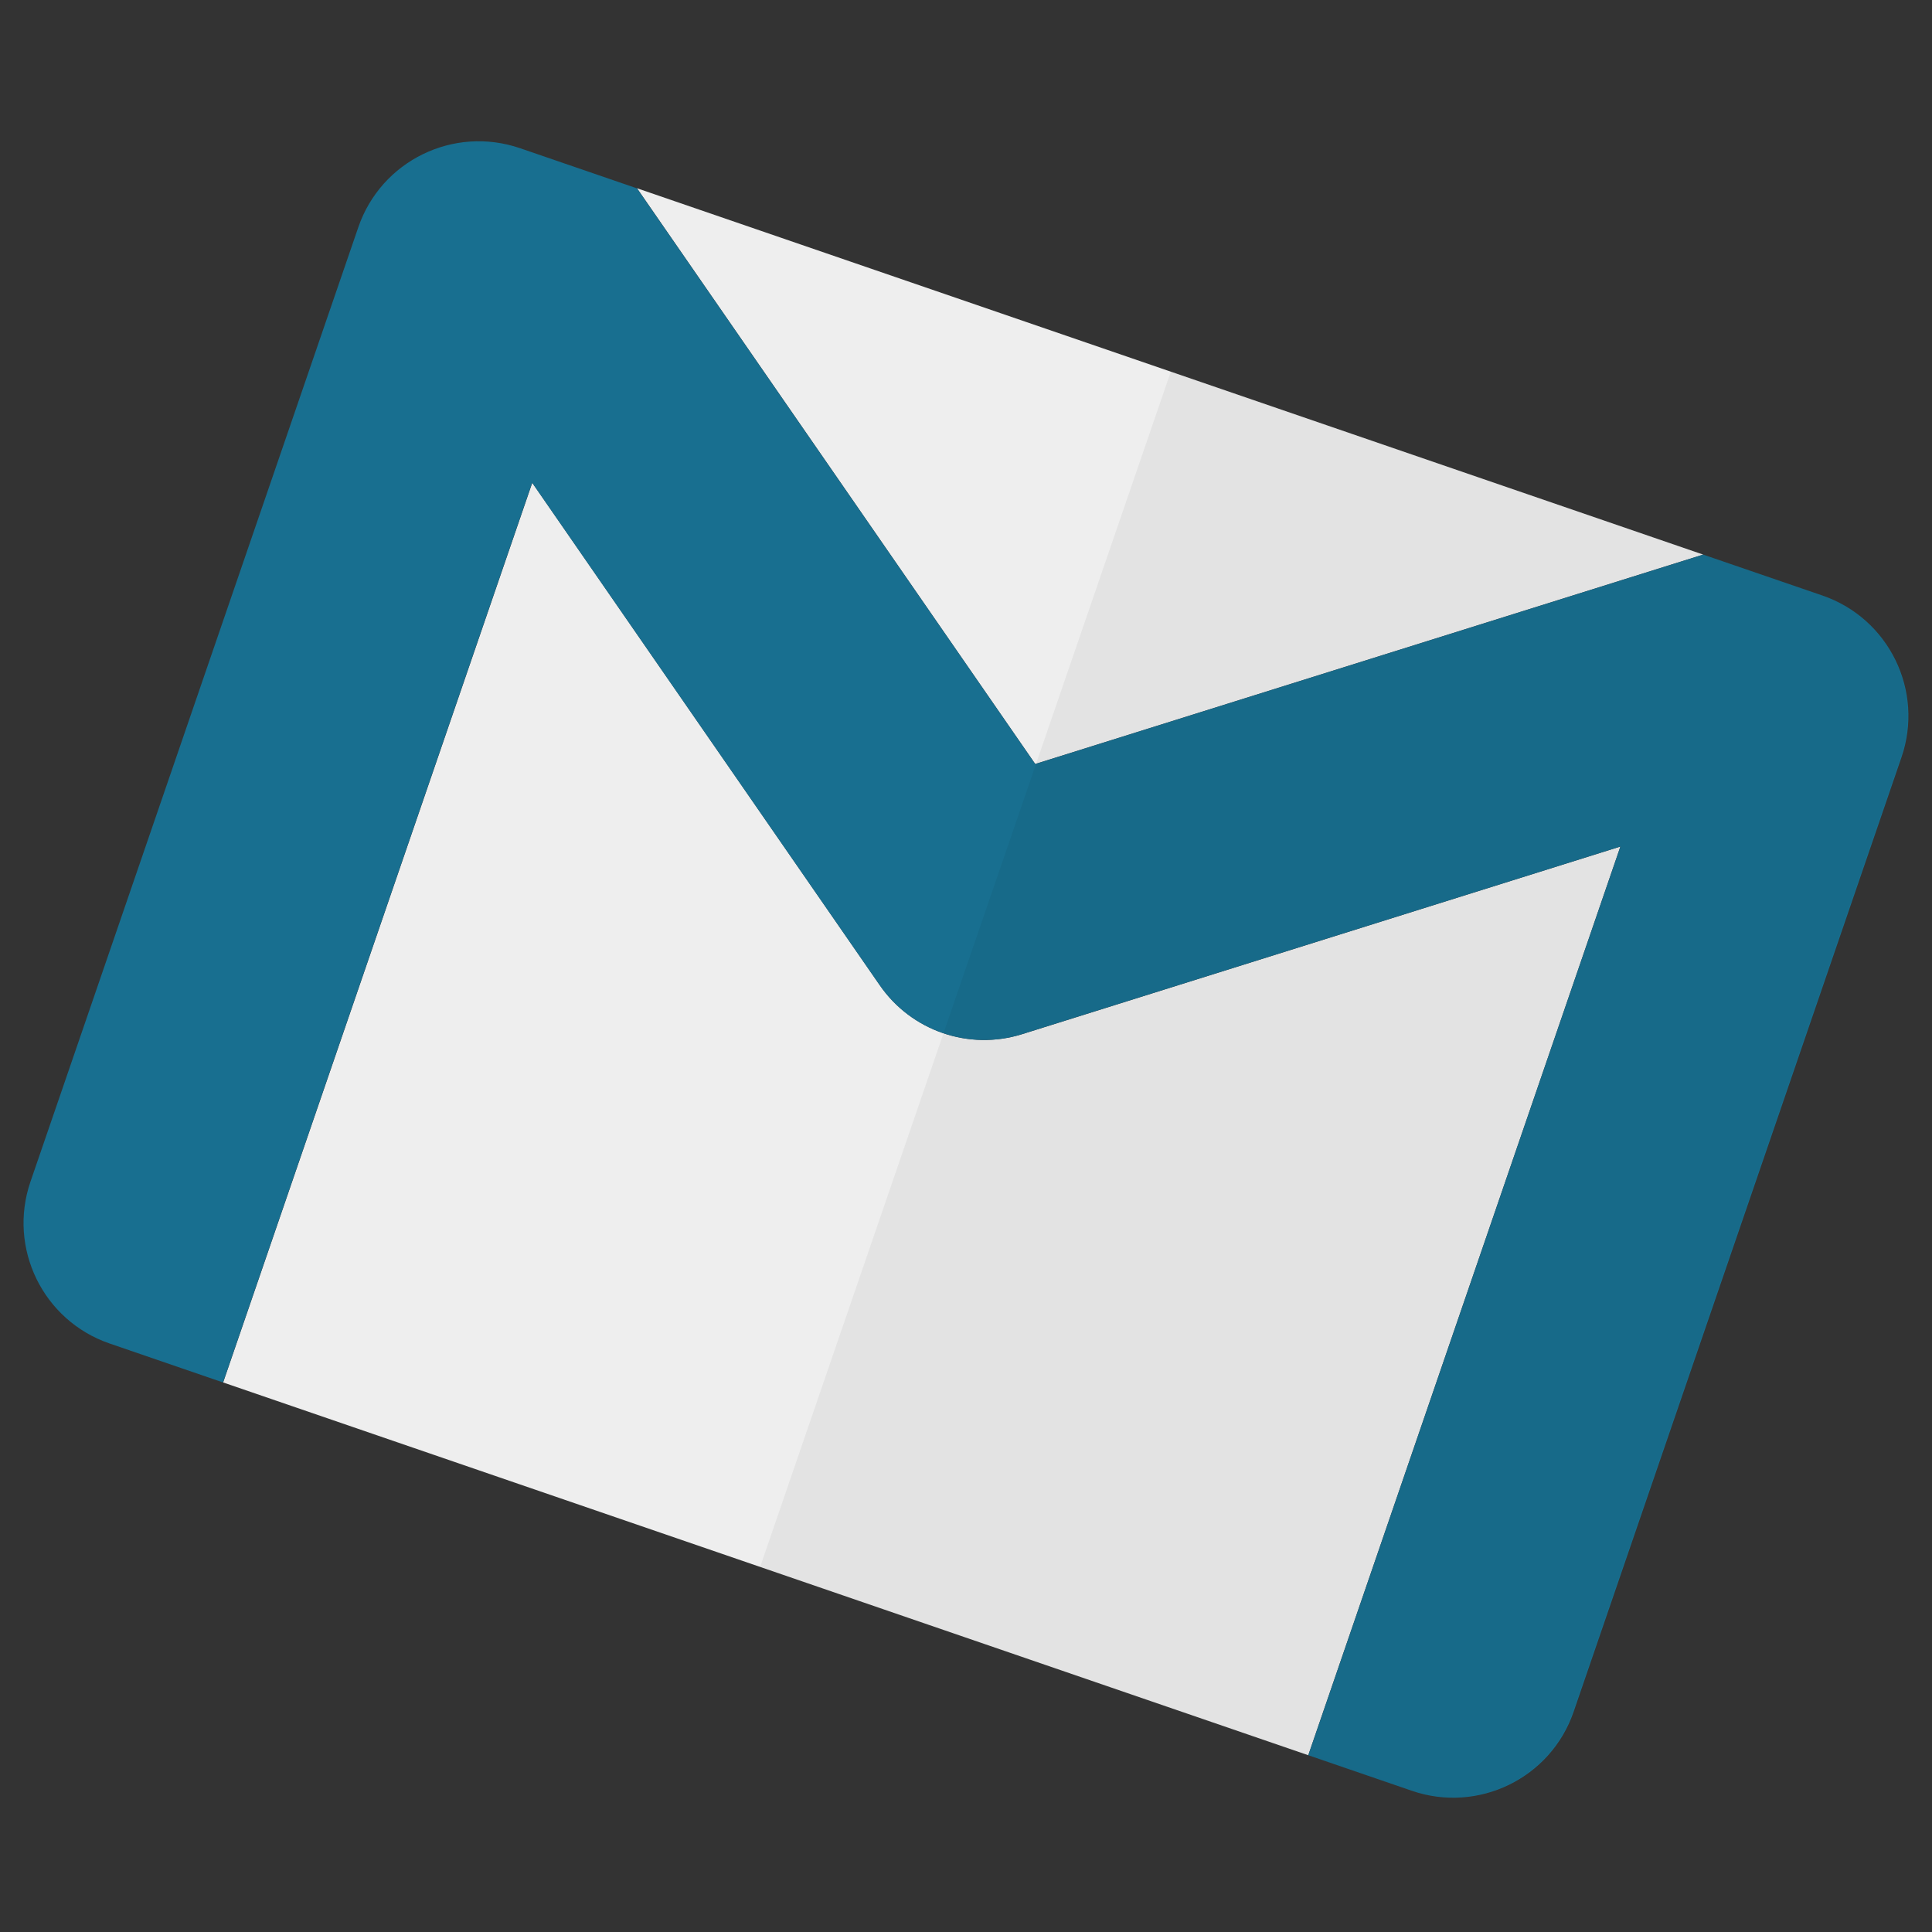 <?xml version="1.0" encoding="utf-8"?>
<!-- Generator: Adobe Illustrator 28.1.0, SVG Export Plug-In . SVG Version: 6.00 Build 0)  -->
<svg version="1.1" id="레이어_1" xmlns="http://www.w3.org/2000/svg" xmlns:xlink="http://www.w3.org/1999/xlink" x="0px"
	 y="0px" viewBox="0 0 180 180" style="enable-background:new 0 0 180 180;" xml:space="preserve">
<rect x="0" y="0" width="180" height="180" fill="#333333" stroke="none"/>
<style type="text/css">
	.st0{fill:#EEEEEE;}
	.st1{fill:#186F90;}
	.st2{opacity:0.05;fill:#040000;enable-background:new    ;}
</style>
<g>
	<polygon class="st0" points="96.45,71.18 59.35,17.54 158.68,51.67 	"/>
	<path class="st0" d="M150.97,78.87l-29.08,84.66L20.79,128.8l28.8-83.82l32.38,46.81c1.47,2.13,3.55,3.66,5.88,4.46
		c2.33,0.8,4.91,0.87,7.38,0.1L150.97,78.87z"/>
	<path class="st1" d="M177.15,70.57l-30.54,88.91c-2.13,6.2-8.89,9.49-15.08,7.36l-9.64-3.31l29.08-84.66L95.22,96.35
		c-2.47,0.78-5.05,0.7-7.38-0.1c-2.33-0.8-4.41-2.33-5.88-4.46L49.58,44.98l-28.8,83.82l-10.57-3.63c-6.2-2.13-9.5-8.88-7.37-15.08
		l30.54-88.91c2.13-6.21,8.88-9.5,15.08-7.37l10.89,3.74l37.1,53.63l62.23-19.51l11.1,3.81C175.98,57.61,179.29,64.36,177.15,70.57z
		"/>
	<path class="st2" d="M169.73,55.46l-11.1-3.81l-49.55-17.02L70.82,145.99l51.01,17.52l9.64,3.31c6.2,2.13,12.96-1.17,15.08-7.36
		l30.54-88.91C179.23,64.34,175.92,57.59,169.73,55.46z"/>
</g>
</svg>
